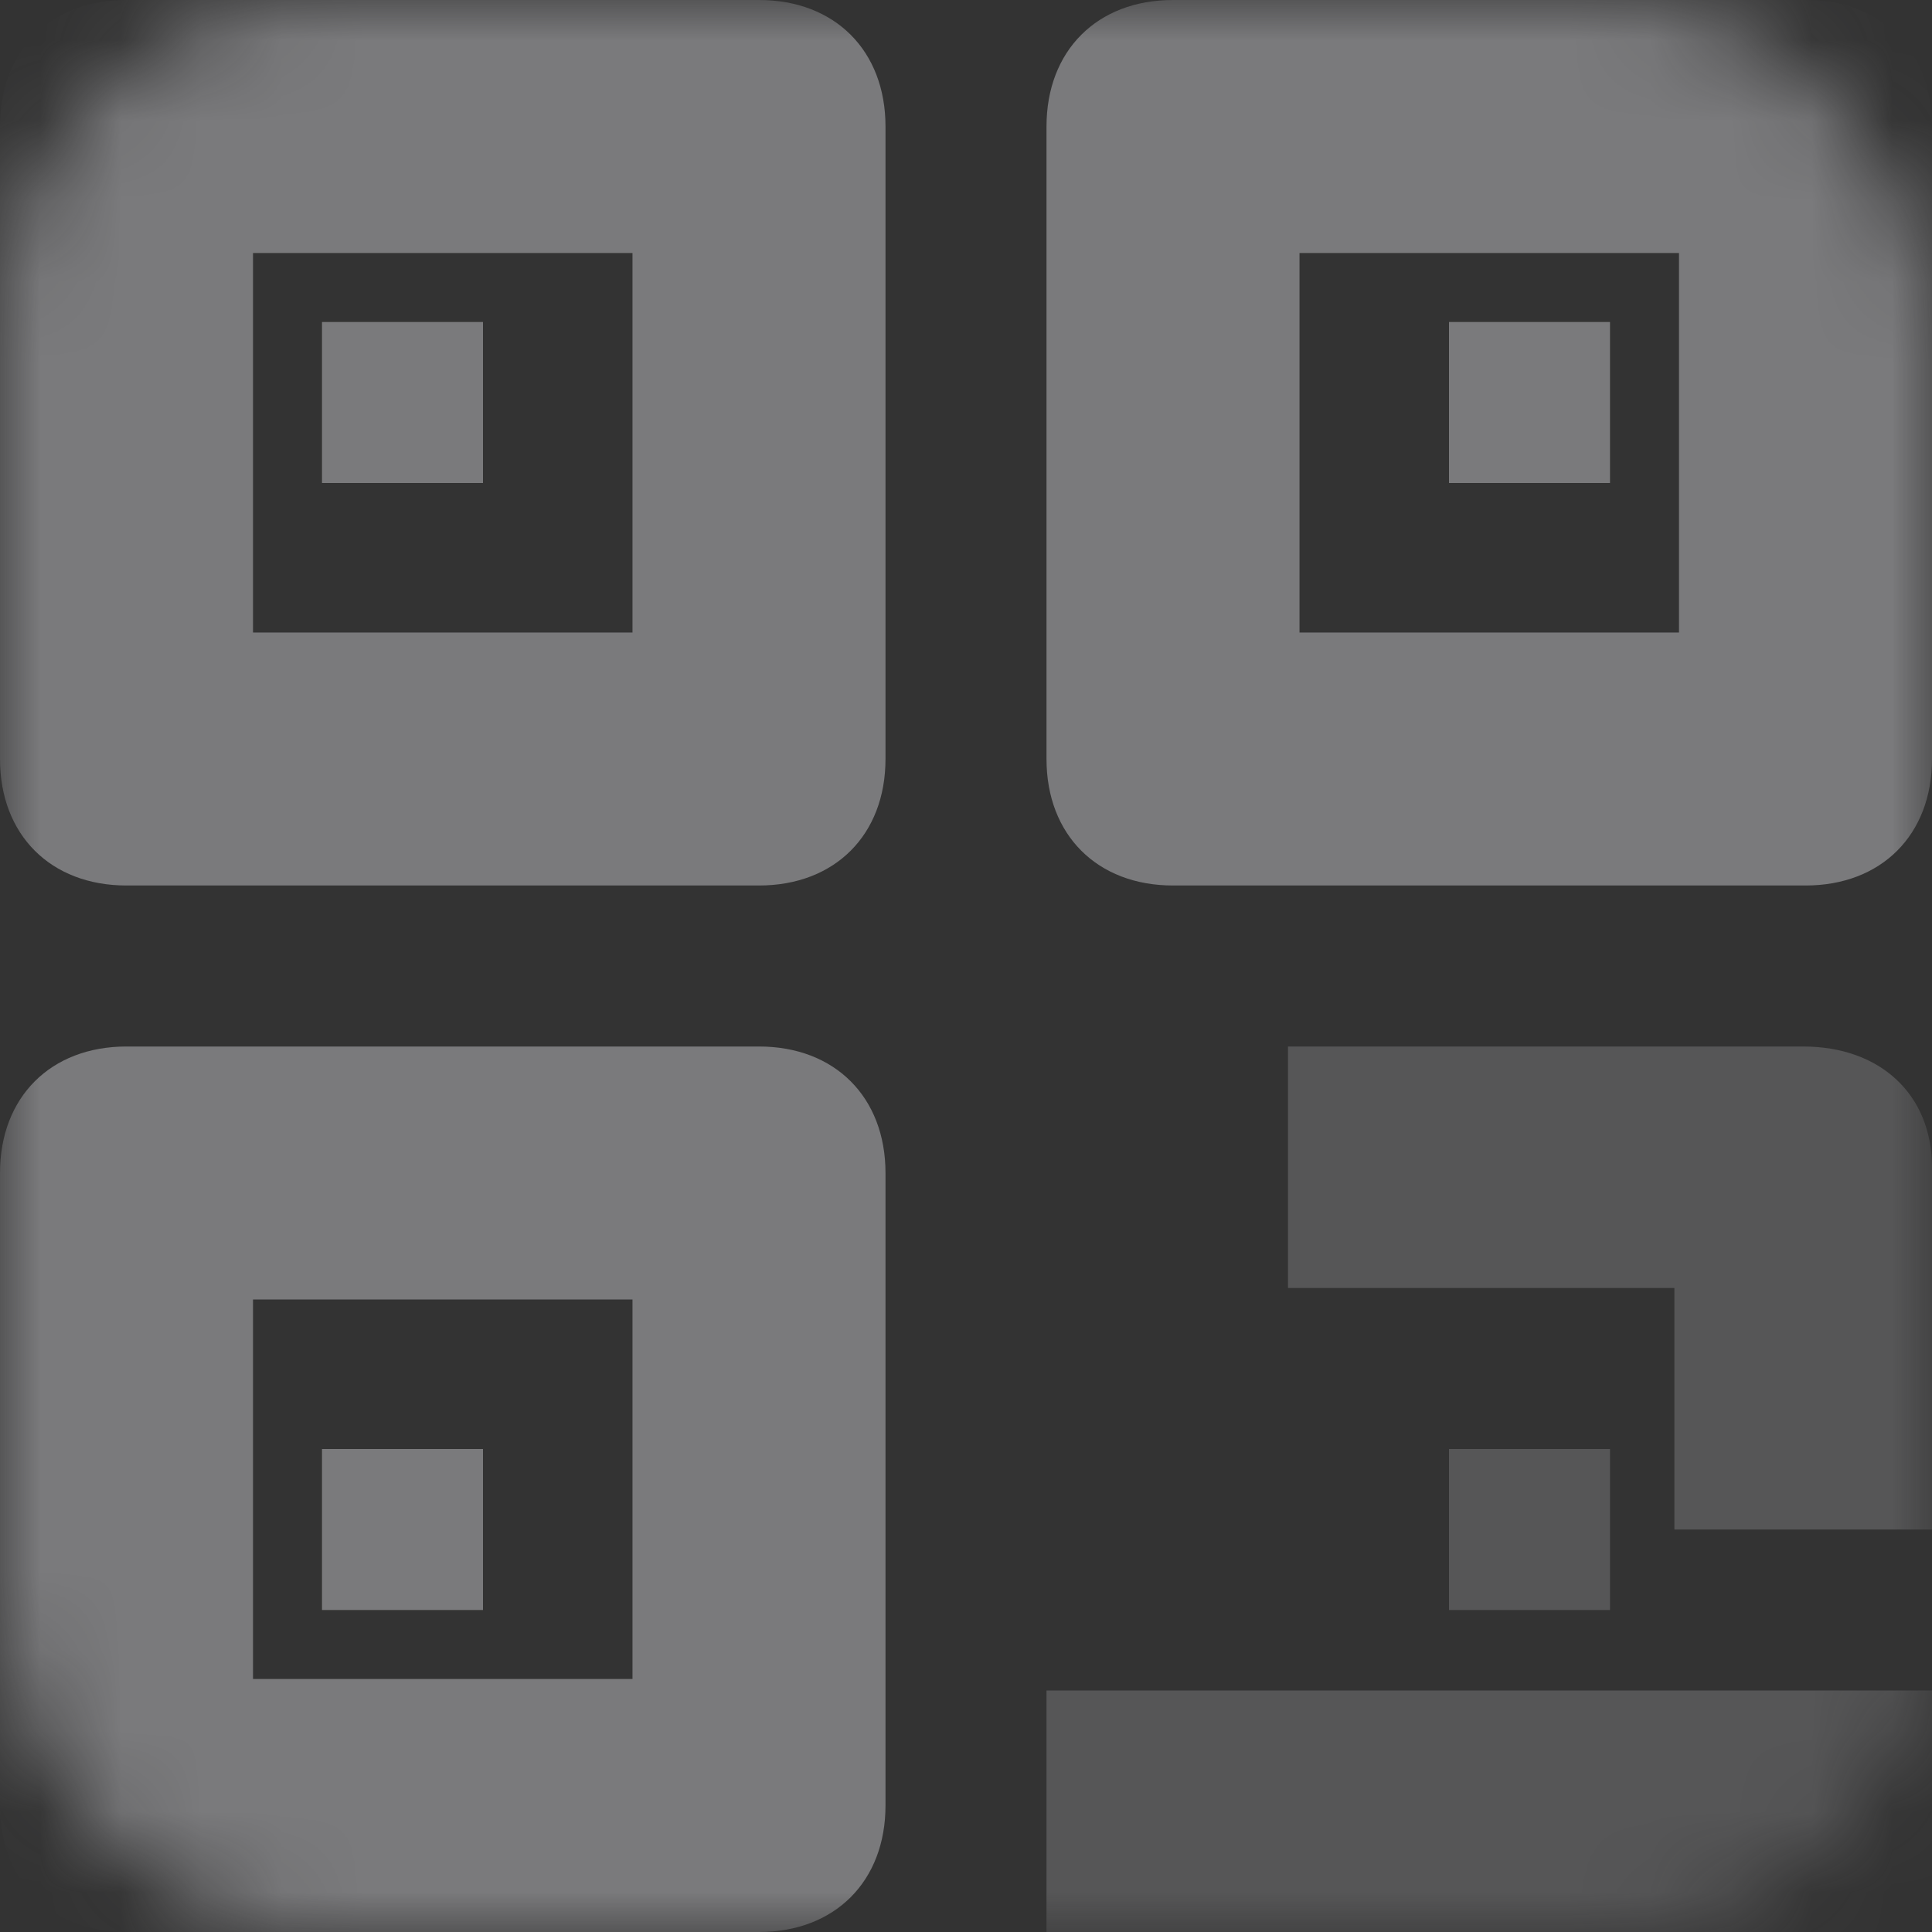 <svg width="24px" height="24px" viewBox="0 0 24 24" version="1.1" xmlns="http://www.w3.org/2000/svg" xmlns:xlink="http://www.w3.org/1999/xlink">
    <rect x="0" y="0" width="24" height="24" fill="#333333" stroke="none"/>
    <defs>
        <rect id="path-1" x="0" y="0" width="24" height="24" rx="4"></rect>
    </defs>
    <g id="Activity-view" stroke="none" stroke-width="1" fill="none" fill-rule="evenodd">
        <g id="Wallet---Activity-(ETH)-" transform="translate(-284, -61)">
            <g id="barcode-qr" transform="translate(284, 61)">
                <mask id="mask-2" fill="white">
                    <use xlink:href="#path-1"></use>
                </mask>
                <g id="Mask"></g>
                <g mask="url(#mask-2)" fill="#F6F7FC" fill-opacity="0.362" fill-rule="nonzero">
                    <path d="M9.429,11 L1.571,11 C0.629,11 0,10.371 0,9.429 L0,1.571 C0,0.629 0.629,0 1.571,0 L9.429,0 C10.371,0 11,0.629 11,1.571 L11,9.429 C11,10.371 10.371,11 9.429,11 Z M3.143,7.857 L7.857,7.857 L7.857,3.143 L3.143,3.143 L3.143,7.857 Z" id="Shape"></path>
                    <path d="M9.429,24 L1.571,24 C0.629,24 0,23.371 0,22.429 L0,14.571 C0,13.629 0.629,13 1.571,13 L9.429,13 C10.371,13 11,13.629 11,14.571 L11,22.429 C11,23.371 10.371,24 9.429,24 Z M3.143,20.857 L7.857,20.857 L7.857,16.143 L3.143,16.143 L3.143,20.857 Z" id="Shape"></path>
                    <path d="M22.429,11 L14.571,11 C13.629,11 13,10.371 13,9.429 L13,1.571 C13,0.629 13.629,0 14.571,0 L22.429,0 C23.371,0 24,0.629 24,1.571 L24,9.429 C24,10.371 23.371,11 22.429,11 Z M16.143,7.857 L20.857,7.857 L20.857,3.143 L16.143,3.143 L16.143,7.857 Z" id="Shape"></path>
                    <rect id="Rectangle" x="4" y="4" width="2" height="2"></rect>
                    <rect id="Rectangle" x="4" y="18" width="2" height="2"></rect>
                    <rect id="Rectangle" opacity="0.5" x="13" y="21" width="11" height="3"></rect>
                    <path d="M24,19 L20.8,19 L20.8,16 L16,16 L16,13 L22.4,13 C23.36,13 24,13.6 24,14.5 L24,19 Z" id="Path" opacity="0.5"></path>
                    <rect id="Rectangle" opacity="0.5" x="18" y="18" width="2" height="2"></rect>
                    <rect id="Rectangle" x="18" y="4" width="2" height="2"></rect>
                </g>
            </g>
        </g>
    </g>
</svg>